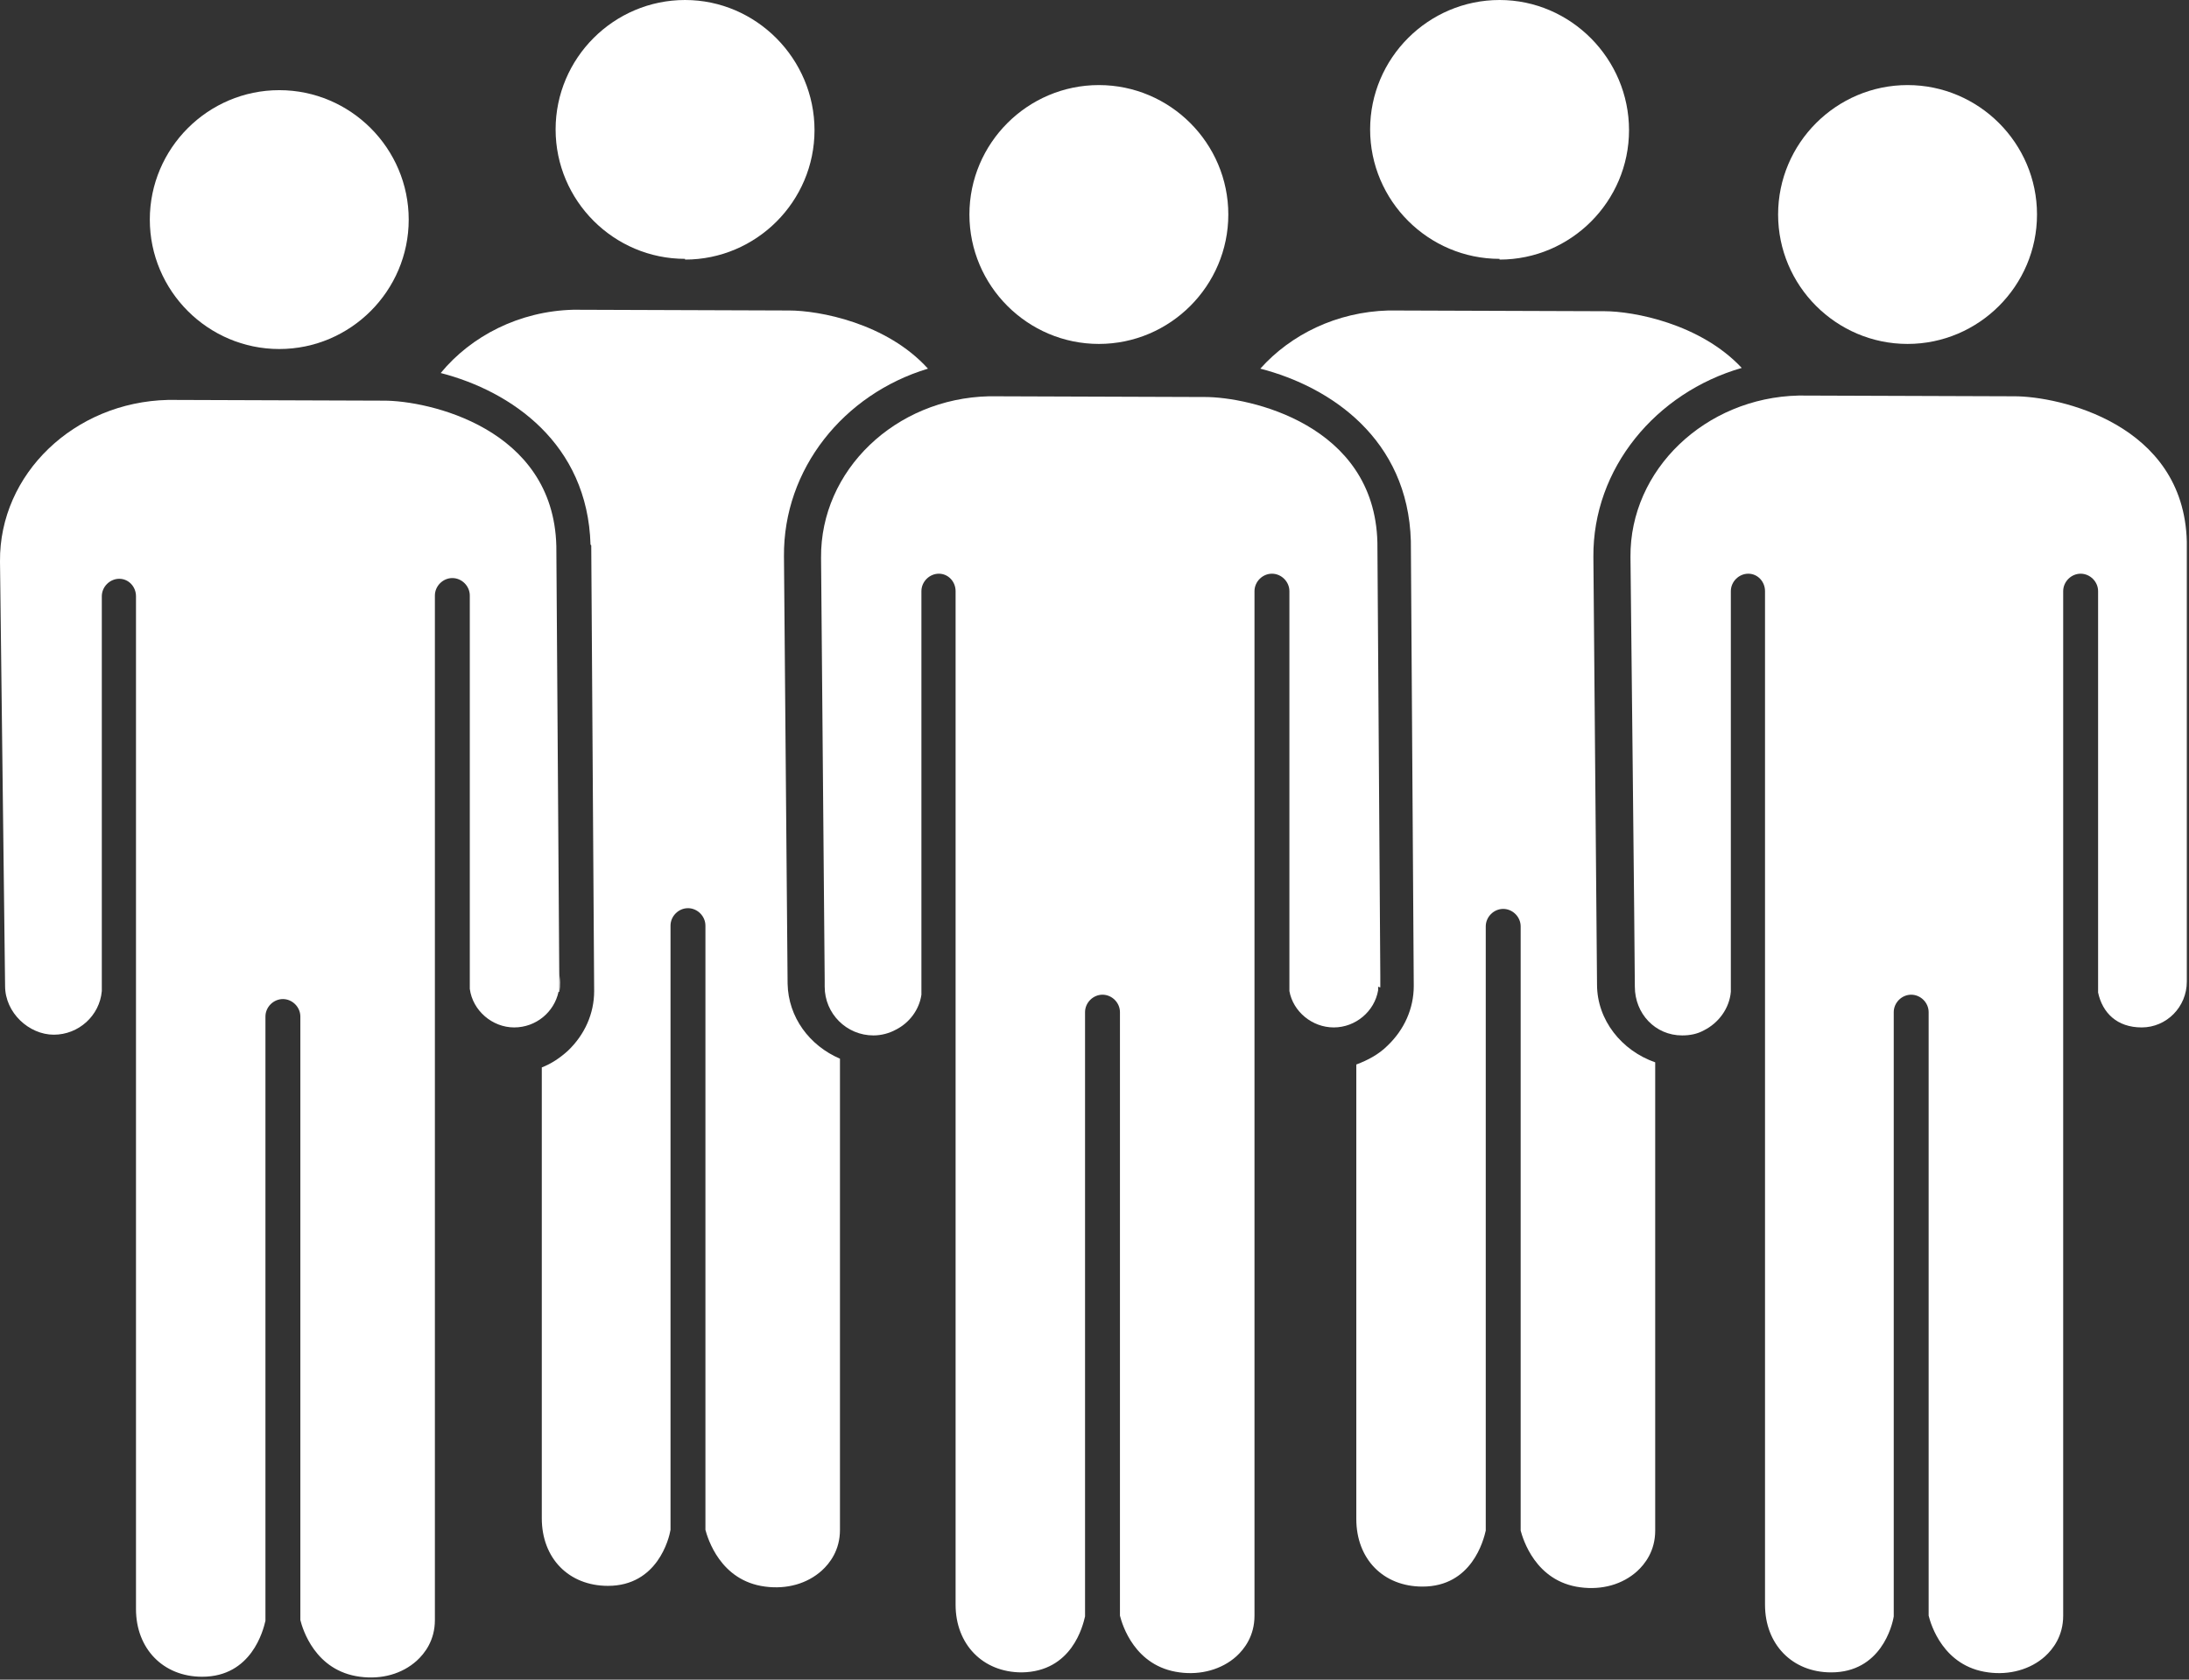 <svg width="301" height="231" viewBox="0 0 301 231" fill="none" xmlns="http://www.w3.org/2000/svg">
<rect x="0" y="0" width="301" height="231" fill="#333333" stroke="none"/>
<g clip-path="url(#clip0_2027_159)">
<path d="M94.2 35.7C104 35.7 112 27.7 112 17.9C112 8.1 104 0 94.2 0C84.4 0 76.4 8 76.4 17.8C76.4 27.6 84.4 35.6 94.2 35.6V35.7Z" fill="white"/>
<path d="M189.5 135.7C189.5 135.9 189.5 136 189.5 136.2C189 139.1 186.4 141.3 183.4 141.3C180.4 141.3 177.8 139.1 177.3 136.3V81.3C177.3 80 176.2 78.9 174.9 78.9C173.6 78.9 172.5 80 172.5 81.3V222.2C172.5 225 171.1 226.8 170 227.8C168 229.6 165.1 230.4 162.2 230C156 229.2 154.3 223.4 154 222.2V139.2C154 137.9 152.9 136.8 151.6 136.8C150.3 136.8 149.2 137.9 149.2 139.2V222.3C148.9 223.6 147.4 229.9 140.5 230C135.1 230 131.4 226.1 131.4 220.7V81.3C131.4 80 130.4 78.9 129.1 78.9C127.8 78.9 126.7 80 126.7 81.3V134.5V136.8C126.4 138.9 125 140.7 123.2 141.6C122.3 142.1 121.2 142.4 120.1 142.4C116.4 142.4 113.4 139.4 113.4 135.7C113.4 132 113.4 135.1 113.4 134.8L112.9 76.7C112.8 64.7 123.1 54.8 136 54.5H136.5L165.4 54.6H165.7C171.7 54.6 189 58.3 189.4 74.6L189.8 134.2V135.8L189.5 135.7Z" fill="white"/>
<path d="M81.3 75L81.7 136.3C81.7 139.4 80.4 142.3 78.1 144.5C77 145.5 75.8 146.3 74.5 146.8V208.8C74.5 214.3 78.2 218.1 83.6 218.1C90.4 218.1 92 211.6 92.2 210.4V127.3C92.2 126 93.3 124.9 94.6 124.9C95.9 124.9 97 126 97 127.3V210.4C97.3 211.5 99 217.4 105.2 218.2C108.2 218.6 111 217.8 113 216C114.1 215 115.5 213.2 115.5 210.4V145.6C111.3 143.8 108.4 139.9 108.3 135.3L107.8 76.5C107.7 64.5 116 54.2 127.6 50.7C121.9 44.4 112.6 42.7 108.5 42.7H108.2L79.3 42.6H78.8C71.4 42.8 64.8 46.2 60.6 51.3C70.3 53.8 80.8 61 81.2 74.9L81.3 75Z" fill="white"/>
<path d="M262.3 47.3C272.1 47.3 280.1 39.3 280.1 29.5C280.1 19.7 272.1 11.7 262.3 11.7C252.5 11.7 244.5 19.7 244.5 29.5C244.5 39.3 252.5 47.3 262.3 47.3Z" fill="white"/>
<path d="M194 74.3L194.4 135.6C194.4 138.7 193.1 141.6 190.8 143.8C189.6 145 188.1 145.8 186.5 146.4V208.9C186.5 214.4 190.2 218.2 195.6 218.2C202.4 218.2 204 211.8 204.3 210.5V127.4C204.3 126.1 205.4 125 206.7 125C208 125 209.1 126.1 209.1 127.4V210.5C209.4 211.6 211.1 217.5 217.3 218.3C220.3 218.7 223.1 217.9 225.1 216.1C226.2 215.1 227.6 213.3 227.6 210.5V146.1C223 144.5 219.6 140.3 219.6 135.4L219.1 76.6C219 64.4 227.7 54 239.5 50.6C233.8 44.5 224.6 42.8 220.6 42.8H220.3L191.4 42.7H190.9C183.8 42.9 177.5 46 173.3 50.7C183 53.2 193.6 60.4 194 74.4V74.3Z" fill="white"/>
<path d="M206.2 35.7C216 35.7 224 27.7 224 17.9C224 8.1 216 0 206.2 0C196.4 0 188.4 8 188.4 17.8C188.4 27.6 196.4 35.6 206.2 35.6V35.7Z" fill="white"/>
<path d="M151.1 47.3C160.9 47.3 168.9 39.3 168.9 29.5C168.9 19.7 160.9 11.7 151.1 11.7C141.3 11.7 133.3 19.7 133.3 29.5C133.3 39.3 141.3 47.3 151.1 47.3Z" fill="white"/>
<path d="M38.4 48C48.2 48 56.2 40 56.2 30.2C56.2 20.4 48.2 12.4 38.4 12.4C28.6 12.4 20.6 20.4 20.6 30.2C20.6 40 28.6 48 38.4 48Z" fill="white"/>
<path d="M76.8 136.4C76.2 139.2 73.7 141.3 70.7 141.3C67.7 141.3 65 139 64.6 136V81.9C64.6 80.6 63.5 79.5 62.2 79.5C60.9 79.5 59.8 80.6 59.8 81.9V222.8C59.8 225.6 58.4 227.4 57.3 228.4C55.3 230.2 52.5 231 49.5 230.6C43.3 229.8 41.6 224 41.3 222.8V139.8C41.3 138.5 40.2 137.4 38.9 137.4C37.6 137.4 36.5 138.5 36.5 139.8V222.9C36.2 224.2 34.6 230.6 27.8 230.6C22.4 230.6 18.7 226.7 18.7 221.3V82C18.7 80.7 17.7 79.6 16.4 79.6C15.1 79.6 14 80.7 14 82V134.9V136.3C13.7 139.7 10.8 142.3 7.4 142.3C4 142.3 0.7 139.3 0.7 135.6L-0 77.2C-0.1 65.2 10.2 55.3 23.1 55H23.6L52.5 55.1H52.8C58.8 55.1 76.1 58.8 76.5 75.1L76.9 133.7V136.4H76.8Z" fill="white"/>
<path d="M77 135.1C77 135.5 77 136 76.9 136.4V133.7C76.9 134.1 77 134.6 77 135.1Z" fill="white"/>
<path d="M126.6 135.6C126.6 136 126.6 136.4 126.5 136.7V134.4C126.5 134.8 126.6 135.1 126.6 135.5V135.6Z" fill="white"/>
<path d="M300.7 135C300.7 138.5 297.9 141.3 294.5 141.3C291.1 141.3 289.1 139.3 288.5 136.5V81.3C288.5 80 287.4 78.9 286.1 78.9C284.8 78.9 283.7 80 283.7 81.3V222.2C283.7 225 282.3 226.8 281.2 227.8C279.2 229.6 276.3 230.4 273.4 230C267.2 229.2 265.5 223.4 265.2 222.2V139.2C265.2 137.9 264.1 136.8 262.8 136.8C261.5 136.8 260.4 137.9 260.4 139.2V222.3C260.2 223.6 258.6 230 251.8 230C246.4 230 242.7 226.1 242.7 220.7V81.3C242.7 80 241.7 78.9 240.4 78.9C239.1 78.9 238 80 238 81.3V135V136.4C237.8 138.7 236.3 140.7 234.3 141.7C233.4 142.2 232.4 142.4 231.3 142.4C227.6 142.4 224.8 139.4 224.8 135.7C224.8 132 224.2 76.6 224.2 76.6C224.1 64.6 234.5 54.7 247.3 54.4H247.8L276.7 54.5H277C283 54.5 300.3 58.2 300.7 74.5L301.1 135.1L300.7 135Z" fill="white"/>
</g>
<defs>
<clipPath id="clip0_2027_159">
<rect width="300.7" height="230.7" fill="white"/>
</clipPath>
</defs>
</svg>
